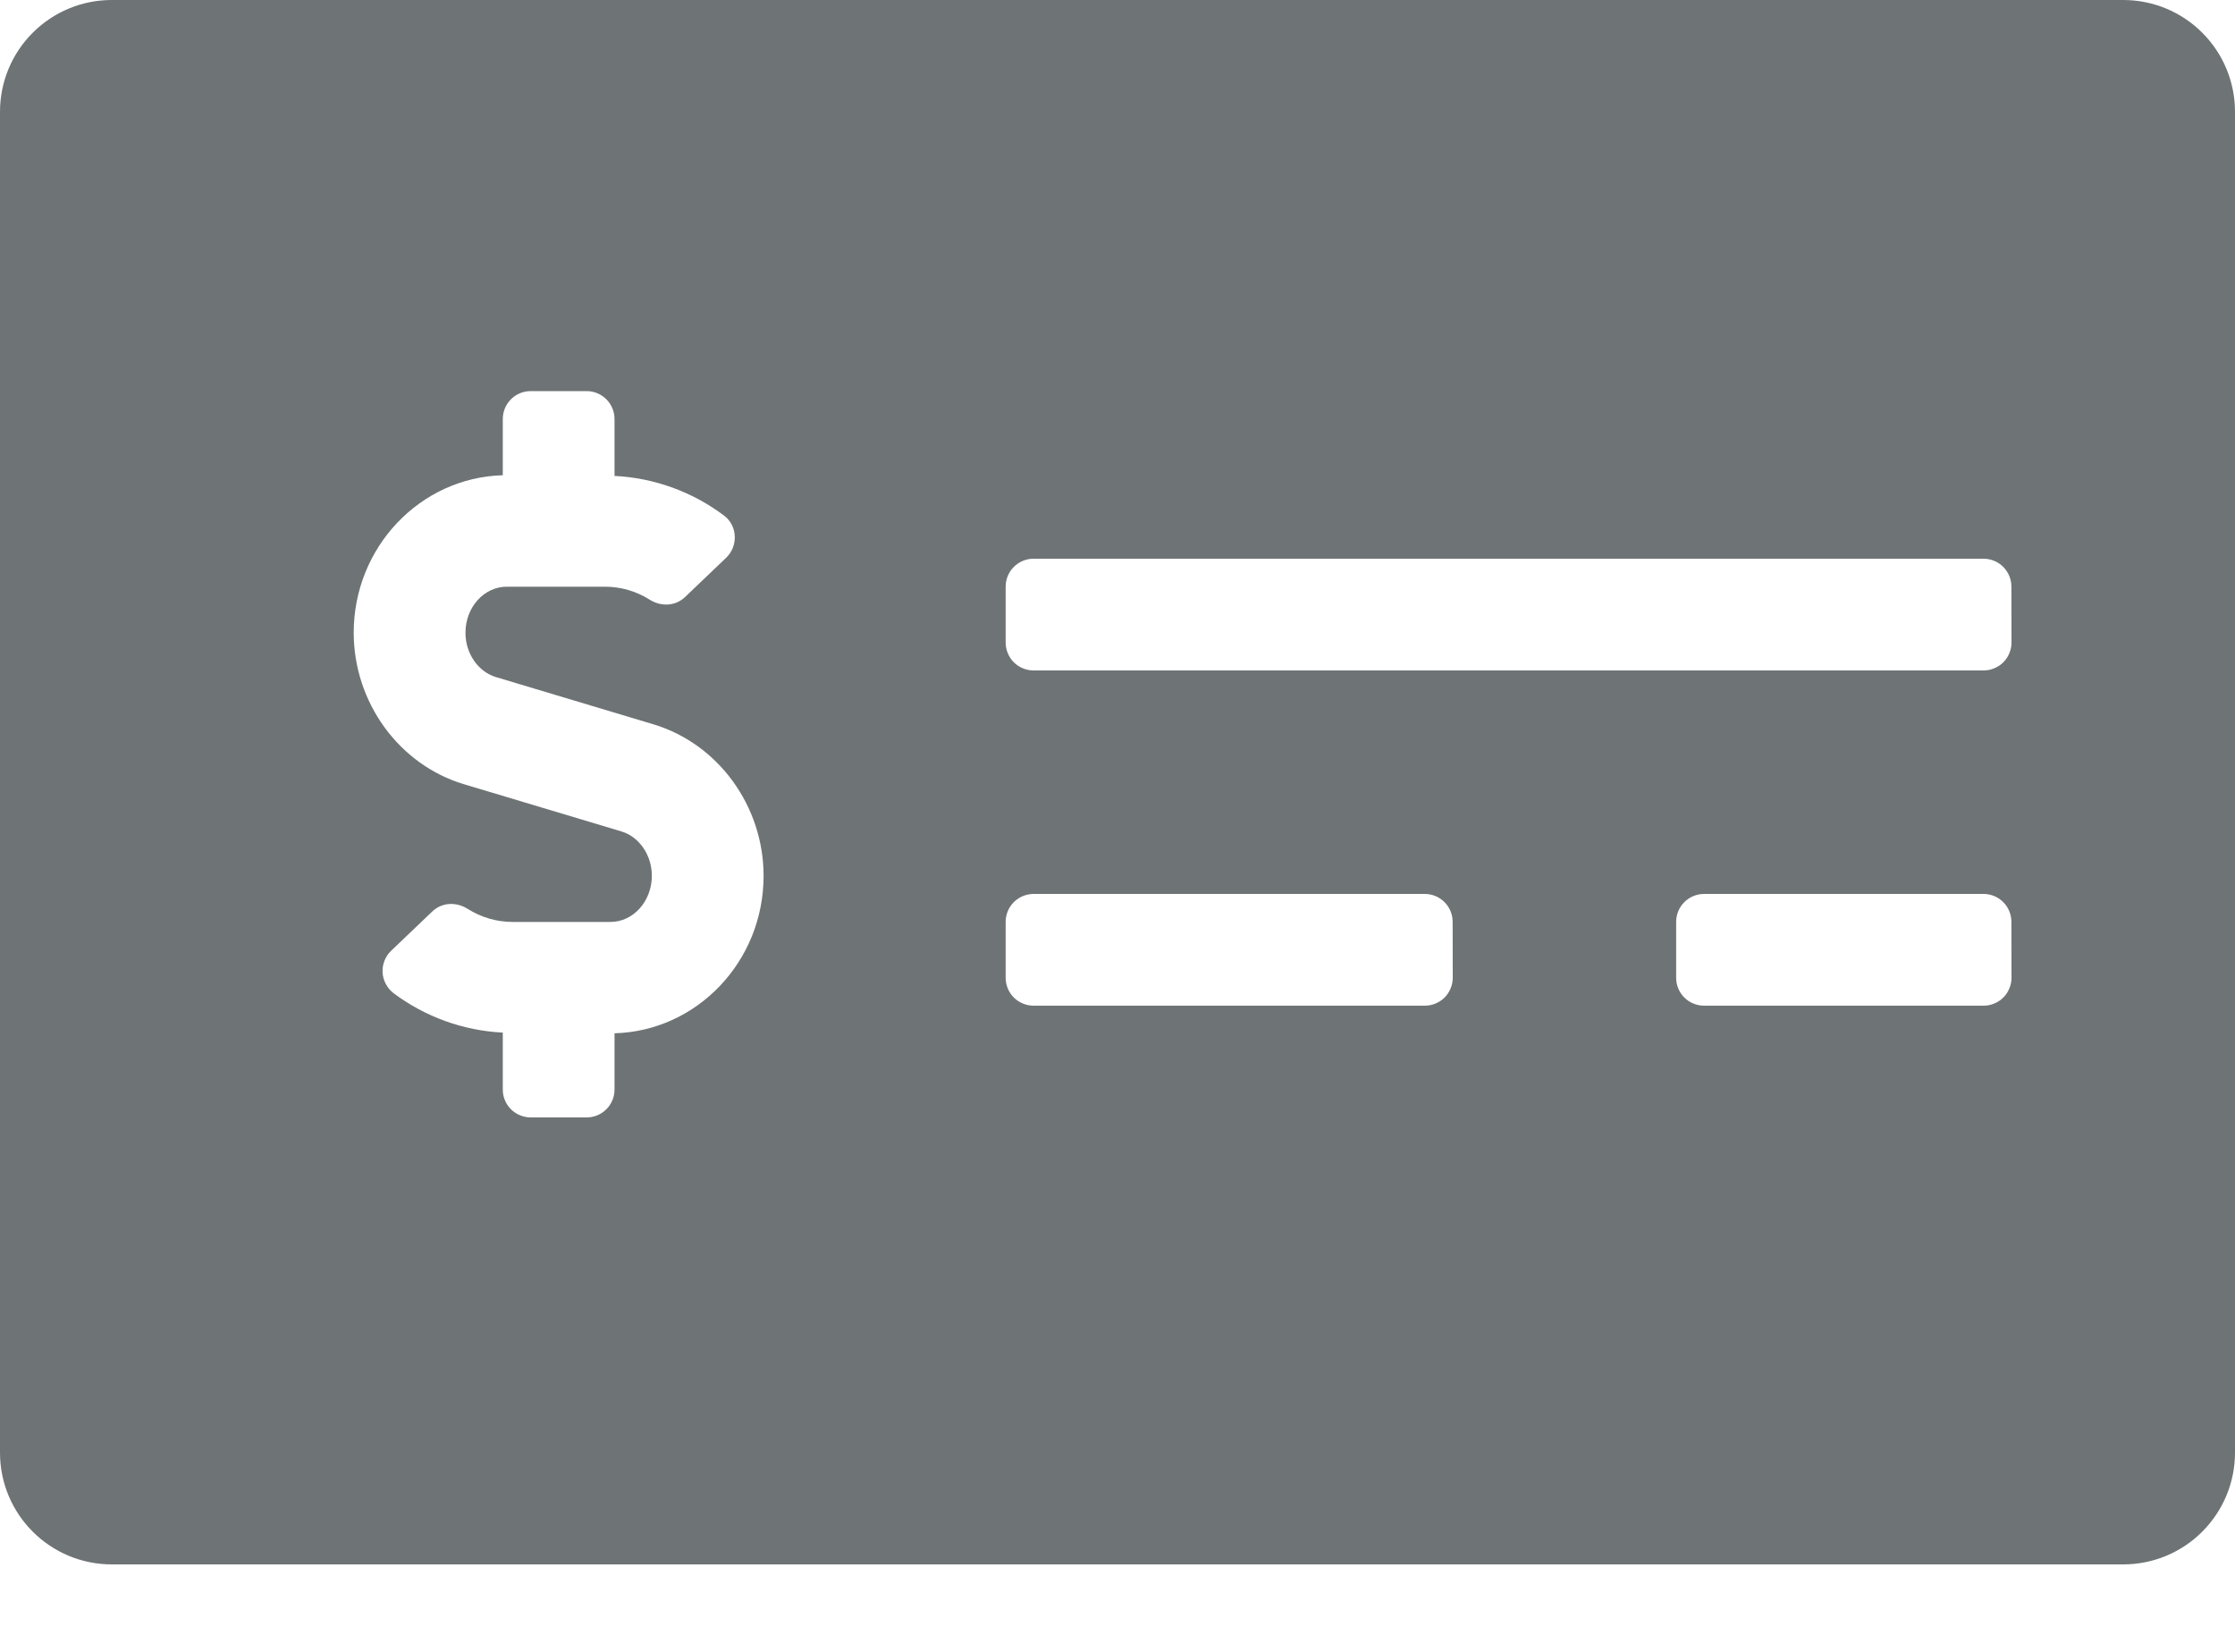 <svg width="23" height="17" viewBox="0 0 23 17" fill="none" xmlns="http://www.w3.org/2000/svg">
<path d="M20.7 6.612C20.7 6.65 20.693 6.687 20.678 6.722C20.664 6.757 20.643 6.789 20.616 6.816C20.589 6.843 20.557 6.864 20.522 6.878C20.487 6.893 20.45 6.9 20.412 6.9H10.637C10.599 6.9 10.562 6.893 10.527 6.878C10.492 6.864 10.46 6.843 10.433 6.816C10.406 6.789 10.385 6.757 10.371 6.722C10.356 6.687 10.349 6.65 10.349 6.612V6.038C10.349 5.878 10.478 5.75 10.637 5.75H20.412C20.571 5.75 20.699 5.879 20.699 6.037L20.7 6.612ZM20.7 10.062C20.7 10.1 20.693 10.137 20.678 10.172C20.664 10.207 20.643 10.239 20.616 10.266C20.589 10.293 20.557 10.314 20.522 10.328C20.487 10.343 20.45 10.35 20.412 10.35H17.537C17.499 10.35 17.462 10.343 17.427 10.328C17.392 10.314 17.36 10.293 17.333 10.266C17.307 10.24 17.285 10.208 17.271 10.173C17.256 10.138 17.249 10.101 17.249 10.063V9.487C17.249 9.329 17.378 9.2 17.537 9.2H20.412C20.571 9.2 20.699 9.329 20.699 9.487L20.7 10.062ZM14.95 10.062C14.95 10.1 14.943 10.137 14.928 10.172C14.914 10.207 14.893 10.239 14.866 10.266C14.839 10.293 14.807 10.314 14.772 10.328C14.737 10.343 14.7 10.35 14.662 10.35H10.637C10.599 10.35 10.562 10.343 10.527 10.328C10.492 10.314 10.46 10.293 10.433 10.266C10.407 10.24 10.385 10.208 10.371 10.173C10.357 10.138 10.349 10.101 10.349 10.063V9.487C10.349 9.329 10.478 9.2 10.637 9.2H14.662C14.821 9.2 14.949 9.329 14.949 9.487L14.95 10.062ZM6.324 10.633V11.213C6.324 11.289 6.294 11.362 6.24 11.416C6.186 11.47 6.113 11.5 6.037 11.5H5.462C5.424 11.5 5.387 11.493 5.352 11.478C5.317 11.464 5.285 11.443 5.258 11.416C5.232 11.39 5.21 11.358 5.196 11.323C5.181 11.288 5.174 11.251 5.174 11.213V10.627C4.768 10.607 4.374 10.465 4.047 10.219C4.014 10.193 3.988 10.161 3.969 10.124C3.95 10.088 3.939 10.047 3.937 10.006C3.935 9.964 3.942 9.923 3.958 9.884C3.973 9.846 3.997 9.811 4.027 9.783L4.449 9.38C4.549 9.285 4.696 9.28 4.813 9.354C4.952 9.441 5.11 9.488 5.273 9.488H6.283C6.517 9.488 6.708 9.275 6.708 9.013C6.708 8.8 6.578 8.611 6.393 8.556L4.775 8.071C4.107 7.871 3.64 7.229 3.64 6.511C3.64 5.631 4.325 4.914 5.174 4.891V4.313C5.174 4.153 5.303 4.025 5.461 4.025H6.036C6.196 4.025 6.324 4.154 6.324 4.313V4.898C6.73 4.918 7.124 5.06 7.451 5.306C7.591 5.411 7.599 5.621 7.471 5.742L7.049 6.145C6.949 6.24 6.802 6.245 6.685 6.171C6.547 6.084 6.388 6.038 6.225 6.038H5.215C4.981 6.038 4.79 6.25 4.79 6.512C4.79 6.725 4.92 6.914 5.106 6.969L6.723 7.454C7.391 7.654 7.858 8.296 7.858 9.014C7.858 9.895 7.173 10.611 6.324 10.634V10.633ZM21.85 0H1.15C0.845 0 0.552 0.121 0.337 0.337C0.121 0.552 0 0.845 0 1.15V14.95C0 15.585 0.515 16.1 1.15 16.1H21.85C22.155 16.1 22.448 15.979 22.663 15.763C22.879 15.547 23 15.255 23 14.95V1.15C23 0.845 22.879 0.552 22.663 0.337C22.448 0.121 22.155 0 21.85 0V0Z" fill="#6E7375"/>
</svg>
